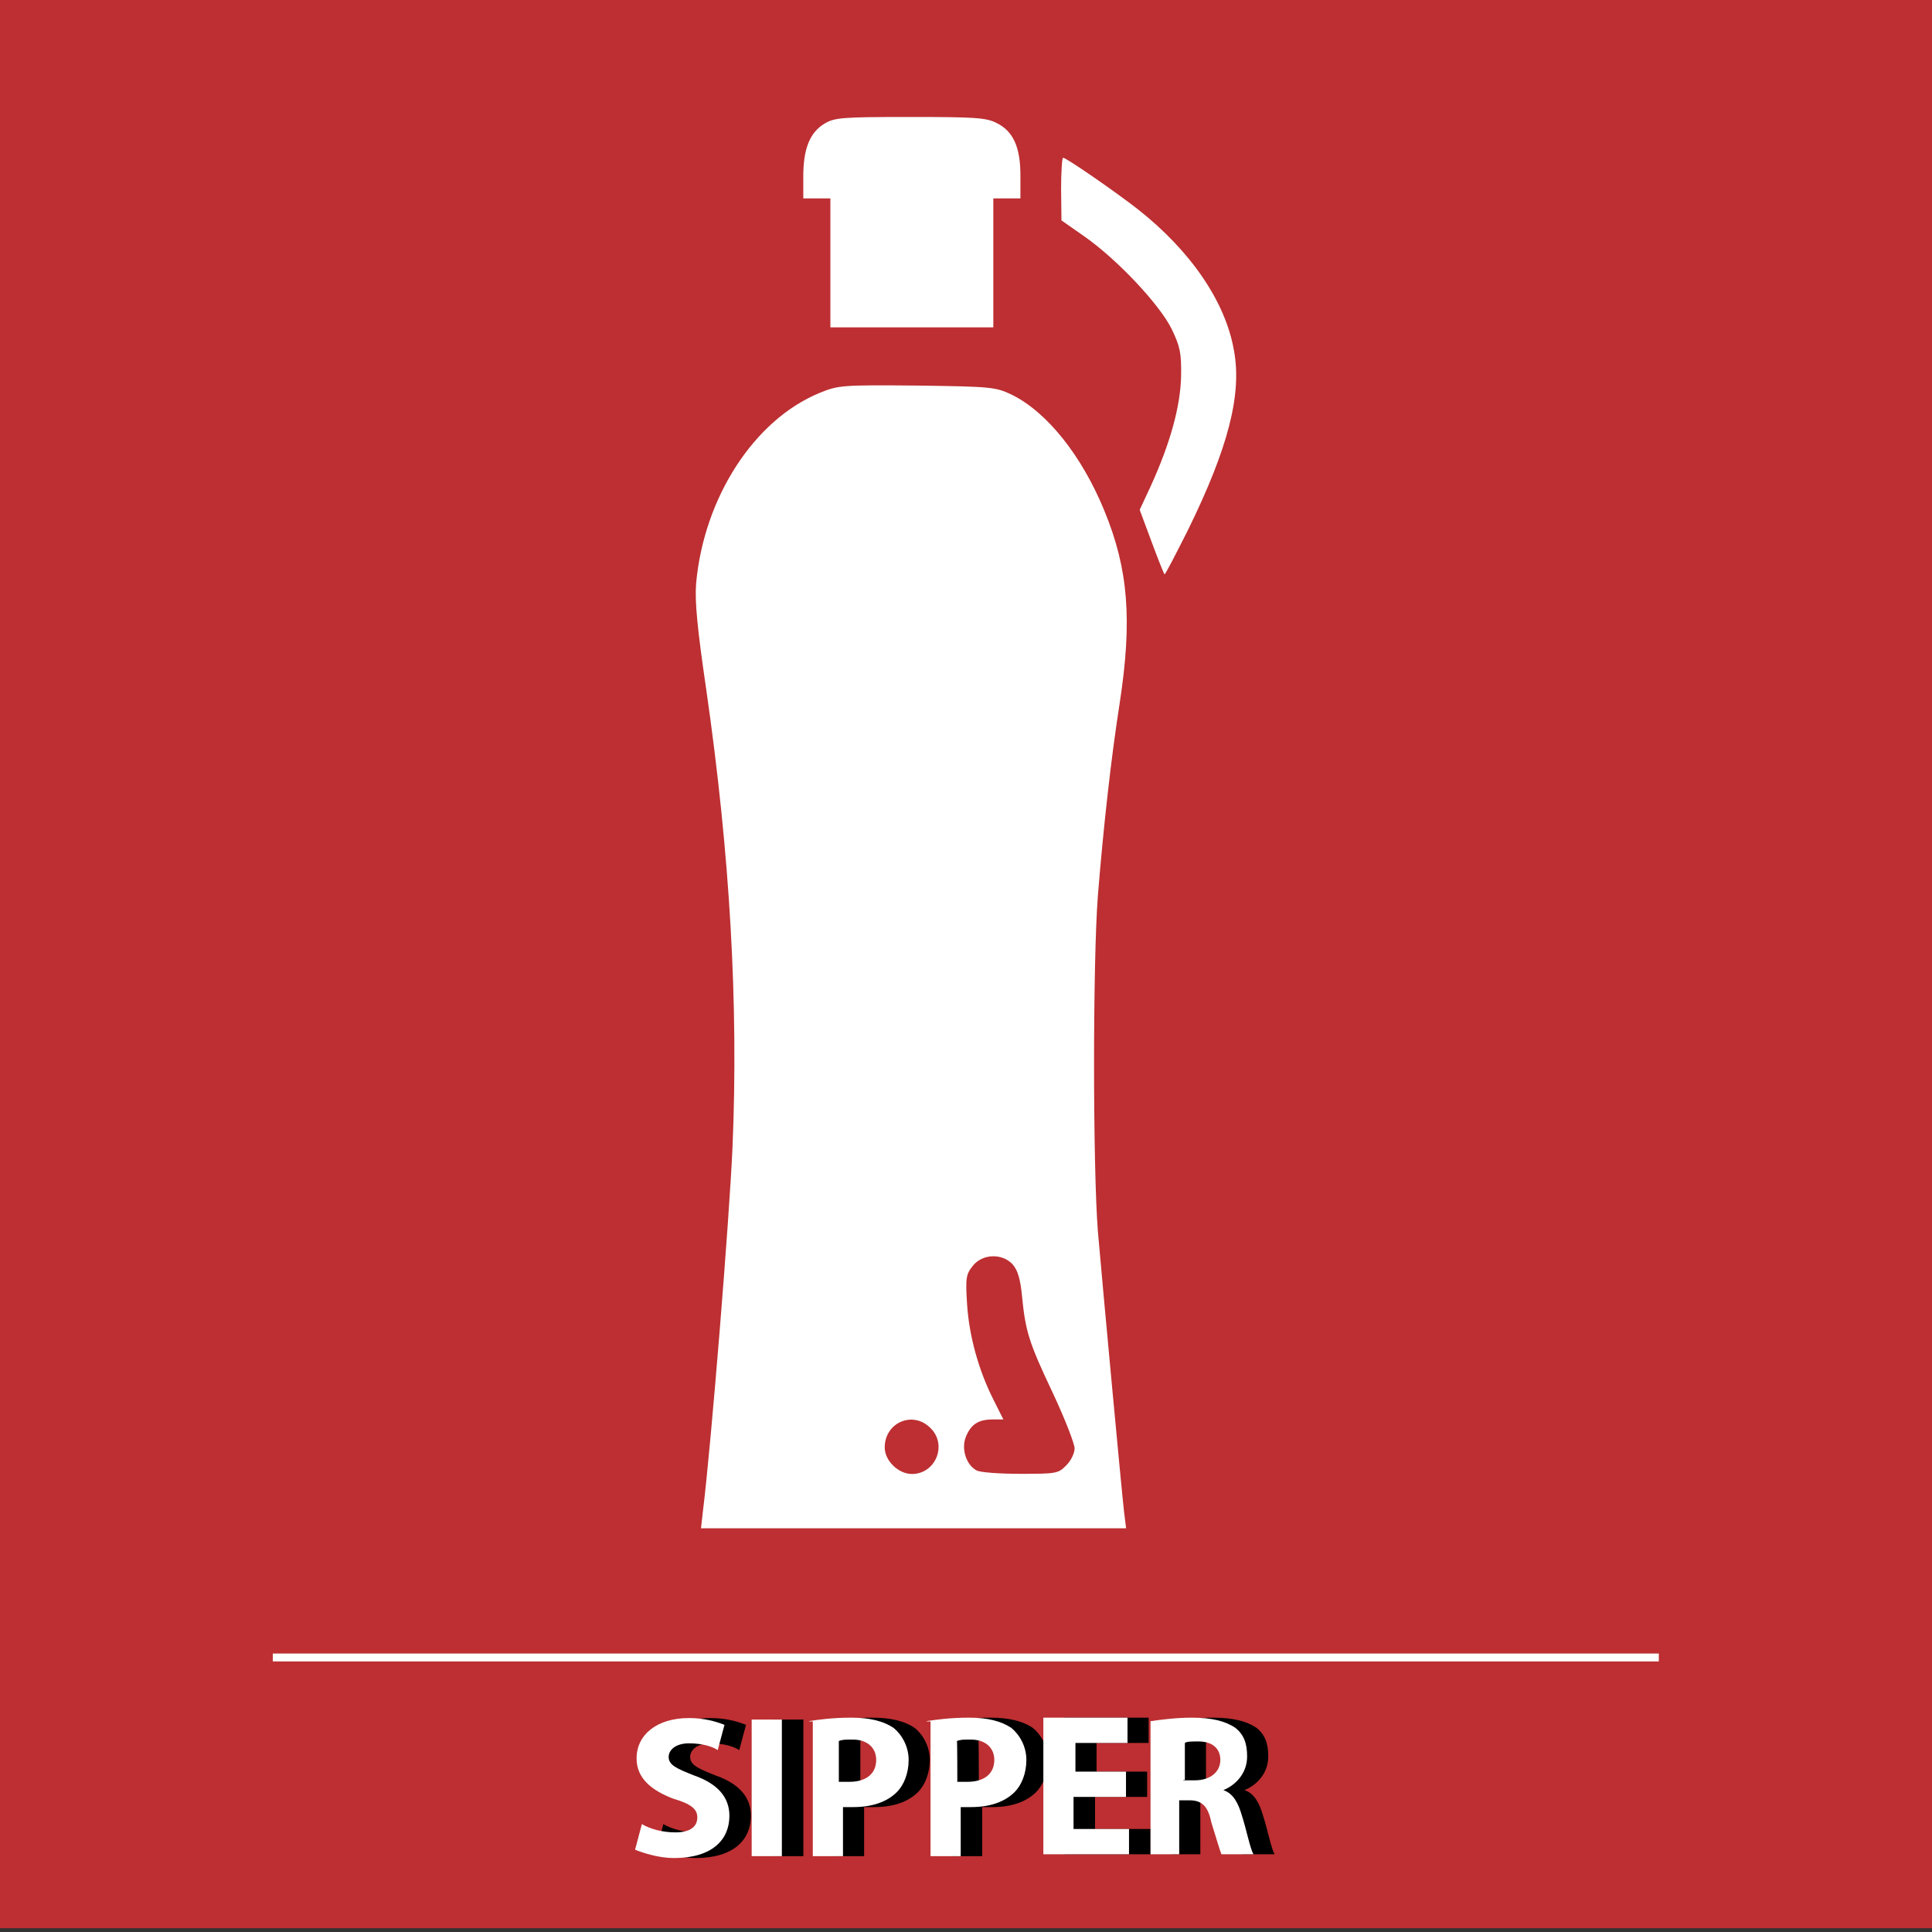 <?xml version="1.0" encoding="utf-8"?>
<!-- Generator: Adobe Illustrator 19.0.0, SVG Export Plug-In . SVG Version: 6.00 Build 0)  -->
<svg version="1.1" id="Layer_1" xmlns="http://www.w3.org/2000/svg" xmlns:xlink="http://www.w3.org/1999/xlink" x="0px" y="0px"
	 viewBox="-219 -184 512 512" style="enable-background:new -219 -184 512 512;" xml:space="preserve">
<rect x="-219" y="-184" width="512" height="512" fill="#333333" stroke="none"/>
<style type="text/css">
	.st0{fill-rule:evenodd;clip-rule:evenodd;fill:#BD2F32;}
	.st1{fill:#FFFFFF;}
</style>
<g id="XMLID_29_">
	<rect id="XMLID_28_" x="-219" y="-185" class="st0" width="512" height="512"/>
	<g id="XMLID_30_">
		<rect id="XMLID_31_" x="-146.7" y="254.2" class="st1" width="367.3" height="2.1"/>
	</g>
</g>
<g id="XMLID_1_">
	<g id="XMLID_2_">
		<g id="XMLID_3_" transform="translate(0,511) scale(0.1,-0.1)">
			<path id="XMLID_9_" class="st1" d="M-5.4,6622.1c-38.6-23.4-55.8-66.7-55.8-139.4v-58.5h35.9h35.9v-170.9v-170.9h215.9h215.9
				v170.9v170.9h35.9h35.9v61.3c0,74.5-19,116.8-62.9,138.4C424,6638.3,391.9,6640,222,6640C39.6,6640,21.6,6638.3-5.4,6622.1z"/>
			<path id="XMLID_8_" class="st1" d="M622,6449.5l1-83.6l62.9-44c87.3-61.9,197-179,229.1-243.7c22.3-46.7,26.1-62.9,25-125.9
				c-1.7-79.2-28.8-177-79.9-289.4l-29.8-64l31.5-84.6c16.9-45.7,32.5-84.6,34.2-86.3c1.7-1.7,28.8,51.1,61.9,116.8
				c106.9,217.6,143.8,359.8,122.2,476.5c-22.3,128.6-114.1,263.3-254.5,374C767.2,6441,635.9,6532,627.1,6532
				C624.7,6532.4,622,6494.5,622,6449.5z"/>
			<path id="XMLID_4_" class="st1" d="M-19,5908.3c-173.6-72.1-305.6-277.9-326.2-504.3c-3.7-47.7,2.7-116.8,27.1-283.3
				c62.9-436.9,85.3-832.5,69.4-1209.2c-8.1-187.8-56.5-789.2-78.2-963.9l-5.4-47.7h562.8h563.8l-5.4,43.3
				c-7.1,61.9-55.8,587.2-69.4,743.5c-13.5,172.6-13.5,714.8,0,890.1c15.2,187.2,35.2,365.2,57.5,508c34.2,222,23.4,357-40.6,512.4
				c-60.2,146.5-152,260.6-244.7,306.6c-43.3,20.6-53.1,21.7-251.8,24.4C39.6,5930,31.5,5929-19,5908.3z M493.4,3599.5
				c13.5-15.2,20.6-38.6,25-83.6c9.1-93.4,17.9-123.2,81.9-257.9c31.5-67.3,57.5-134,57.5-146.5s-9.8-33.2-22.3-45
				c-20.6-21.7-27.8-22.3-121.5-22.3c-54.8,0-106.9,3.7-116.1,9.1c-27.8,14.6-41.3,58.5-27.8,90c13.5,32.5,33.2,45,71.1,45h27.8
				l-26.1,52.1c-39.6,78.2-64.6,168.9-70.1,253.5c-4.4,69.4-2.7,79.2,15.2,101.5C413.5,3627.6,465.7,3629.3,493.4,3599.5z
				 M276.1,3165.3c45-44,13.5-121.5-49.4-121.5c-35.9,0-72.1,35.2-72.1,70.1C154.6,3180.9,230.1,3212.4,276.1,3165.3z"/>
		</g>
	</g>
</g>
<g>
	<path d="M-43.2,299.4c2.2,1.3,5.4,2.2,8.9,2.2s5.8-1.3,5.8-4c0-2.2-1.8-3.6-6.3-4.9c-5.8-2.2-9.8-5.4-9.8-10.7
		c0-6.3,5.4-10.7,13.9-10.7c4,0,7.1,0.9,9.4,1.8l-1.8,6.7c-1.3-0.9-4-1.8-7.6-1.8s-5.4,1.8-5.4,3.6c0,2.2,2.2,3.1,6.7,4.9
		c6.3,2.2,9.4,5.8,9.4,10.7c0,6.3-4.5,11.2-14.7,11.2c-4,0-8-1.3-10.3-2.2L-43.2,299.4z"/>
	<path d="M-6.1,271.7v36.2h-8v-36.2H-6.1z"/>
	<path d="M1,272.1c2.7-0.4,6.3-0.9,11.2-0.9s8.5,0.9,11.2,2.7c2.2,1.8,4,4.9,4,8.5c0,3.6-1.3,6.7-3.1,8.5c-2.7,2.7-6.7,4-11.6,4
		c-0.9,0-2.2,0-2.7,0v13h-8v-35.7H1z M9.1,288.2c0.9,0,1.3,0,2.7,0c4.5,0,7.1-2.2,7.1-5.8c0-3.1-2.2-5.4-6.3-5.4
		c-1.8,0-2.7,0-3.6,0.4V288.2z"/>
	<path d="M32.3,272.1c2.7-0.4,6.3-0.9,11.2-0.9s8.5,0.9,11.2,2.7c2.2,1.8,4,4.9,4,8.5c0,3.6-1.3,6.7-3.1,8.5c-2.7,2.7-6.7,4-11.6,4
		c-0.9,0-2.2,0-2.7,0v13h-8v-35.7H32.3z M40.4,288.2c0.9,0,1.3,0,2.7,0c4.5,0,7.1-2.2,7.1-5.8c0-3.1-2.2-5.4-6.3-5.4
		c-1.8,0-2.7,0-3.6,0.4C40.4,277.5,40.4,288.2,40.4,288.2z"/>
	<path d="M84.6,292.2H71.2v8.5h14.7v6.7H63.1v-36.2h22.3v6.7H71.6v7.6H85v6.7H84.6z"/>
	<path d="M91.7,272.1c2.7-0.4,6.7-0.9,10.7-0.9c5.4,0,8.9,0.9,11.6,2.7c2.2,1.8,3.1,4,3.1,7.6c0,4.5-3.1,7.6-6.3,8.9l0,0
		c2.7,0.9,4,3.6,4.9,6.7c1.3,4,2.2,8.9,3.1,10.3h-8.5c-0.4-0.9-1.3-4-2.7-8.5c-0.9-4.5-2.7-5.8-5.8-5.8h-2.7v14.3h-7.6V272.1z
		 M100.2,287.8h3.1c4,0,6.7-2.2,6.7-5.4c0-3.1-2.2-4.9-5.8-4.9c-1.8,0-3.1,0-3.6,0.4v9.8H100.2z"/>
</g>
<g>
	<path class="st1" d="M-48.9,299.4c2.2,1.3,5.4,2.2,8.9,2.2c3.6,0,5.8-1.3,5.8-4c0-2.2-1.8-3.6-6.3-4.9c-5.8-2.2-9.8-5.4-9.8-10.7
		c0-6.3,5.4-10.7,13.9-10.7c4,0,7.1,0.9,9.4,1.8l-1.8,6.7c-1.3-0.9-4-1.8-7.6-1.8s-5.4,1.8-5.4,3.6c0,2.2,2.2,3.1,6.7,4.9
		c6.3,2.2,9.4,5.8,9.4,10.7c0,6.3-4.5,11.2-14.7,11.2c-4,0-8-1.3-10.3-2.2L-48.9,299.4z"/>
	<path class="st1" d="M-11.8,271.7v36.2h-8v-36.2H-11.8z"/>
	<path class="st1" d="M-4.6,272.1c2.7-0.4,6.3-0.9,11.2-0.9s8.5,0.9,11.2,2.7c2.2,1.8,4,4.9,4,8.5c0,3.6-1.3,6.7-3.1,8.5
		c-2.7,2.7-6.7,4-11.6,4c-0.9,0-2.2,0-2.7,0v13h-8v-35.7H-4.6z M3.4,288.2c0.9,0,1.3,0,2.7,0c4.5,0,7.1-2.2,7.1-5.8
		c0-3.1-2.2-5.4-6.3-5.4c-1.8,0-2.7,0-3.6,0.4V288.2z"/>
	<path class="st1" d="M26.6,272.1c2.7-0.4,6.3-0.9,11.2-0.9s8.5,0.9,11.2,2.7c2.2,1.8,4,4.9,4,8.5c0,3.6-1.3,6.7-3.1,8.5
		c-2.7,2.7-6.7,4-11.6,4c-0.9,0-2.2,0-2.7,0v13h-8v-35.7H26.6z M34.7,288.2c0.9,0,1.3,0,2.7,0c4.5,0,7.1-2.2,7.1-5.8
		c0-3.1-2.2-5.4-6.3-5.4c-1.8,0-2.7,0-3.6,0.4C34.7,277.5,34.7,288.2,34.7,288.2z"/>
	<path class="st1" d="M78.9,292.2H65.5v8.5h14.7v6.7H57.5v-36.2h22.3v6.7H66v7.6h13.4v6.7H78.9z"/>
	<path class="st1" d="M86.1,272.1c2.7-0.4,6.7-0.9,10.7-0.9c5.4,0,8.9,0.9,11.6,2.7c2.2,1.8,3.1,4,3.1,7.6c0,4.5-3.1,7.6-6.3,8.9
		l0,0c2.7,0.9,4,3.6,4.9,6.7c1.3,4,2.2,8.9,3.1,10.3h-8.5c-0.4-0.9-1.3-4-2.7-8.5c-0.9-4.5-2.7-5.8-5.8-5.8h-2.7v14.3h-7.6V272.1z
		 M94.6,287.8h3.1c4,0,6.7-2.2,6.7-5.4c0-3.1-2.2-4.9-5.8-4.9c-1.8,0-3.1,0-3.6,0.4v9.8H94.6z"/>
</g>
</svg>
